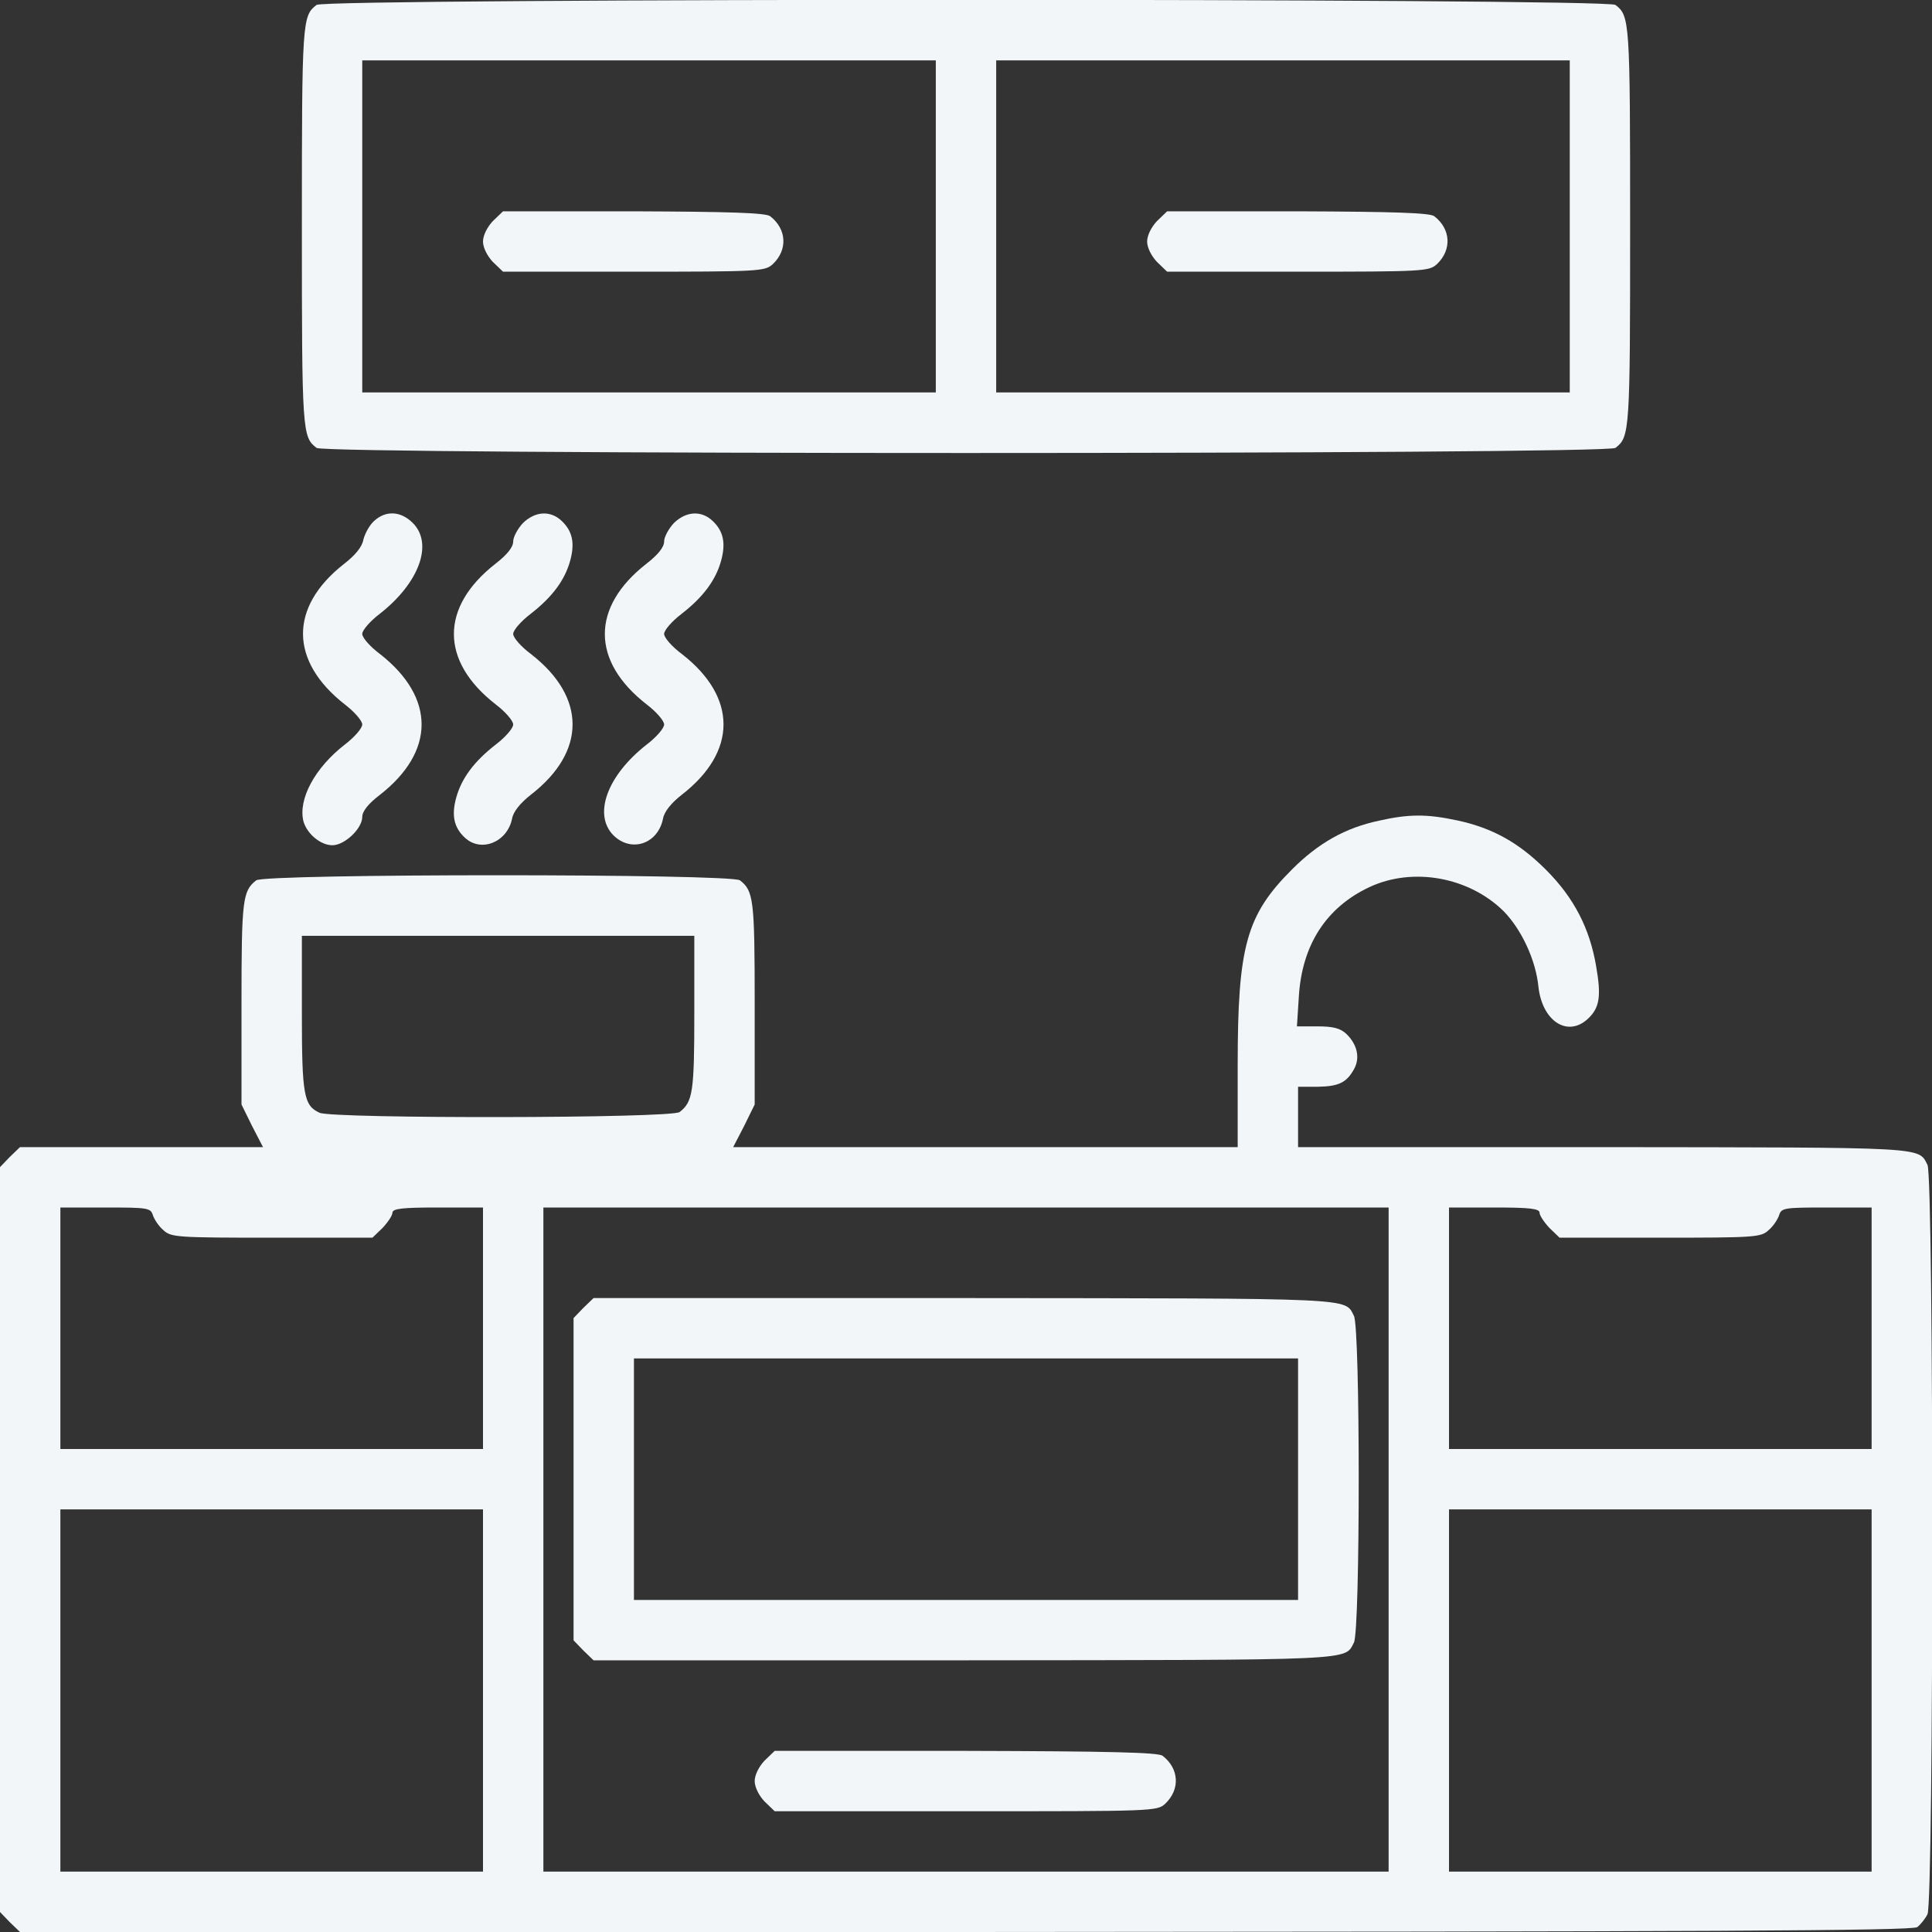 <?xml version="1.0" standalone="no"?>
<!DOCTYPE svg PUBLIC "-//W3C//DTD SVG 20010904//EN"
 "http://www.w3.org/TR/2001/REC-SVG-20010904/DTD/svg10.dtd">
<svg version="1.0" xmlns="http://www.w3.org/2000/svg"
 width="27pt" height="27pt" viewBox="0 0 512 512"
 preserveAspectRatio="xMidYMid meet">

<rect x="0" y="0" width="512" height="512" fill="#333333" stroke="none"/>

<g transform="translate(0,512) scale(0.1,-0.1)"
fill="#F2F6F8" stroke="none">
<path d="M839 5107 c-38 -29 -39 -42 -39 -587 0 -545 1 -558 39 -587 23 -18
3419 -18 3442 0 38 29 39 42 39 587 0 545 -1 558 -39 587 -23 18 -3419 18
-3442 0z m1641 -587 l0 -440 -760 0 -760 0 0 440 0 440 760 0 760 0 0 -440z
m1680 0 l0 -440 -760 0 -760 0 0 440 0 440 760 0 760 0 0 -440z"/>
<path d="M1306 4534 c-15 -16 -26 -38 -26 -54 0 -16 11 -38 26 -54 l27 -26
346 0 c335 0 348 1 369 20 40 38 37 93 -7 127 -12 9 -106 12 -362 13 l-346 0
-27 -26z"/>
<path d="M3066 4534 c-15 -16 -26 -38 -26 -54 0 -16 11 -38 26 -54 l27 -26
346 0 c335 0 348 1 369 20 40 38 37 93 -7 127 -12 9 -106 12 -362 13 l-346 0
-27 -26z"/>
<path d="M991 3739 c-12 -11 -24 -33 -28 -49 -3 -19 -22 -42 -52 -65 -145
-114 -144 -257 3 -372 25 -19 46 -43 46 -53 0 -10 -21 -34 -46 -53 -80 -62
-124 -145 -110 -203 9 -33 45 -64 77 -64 32 0 79 44 79 75 0 15 16 35 46 58
148 115 148 258 2 373 -27 20 -48 44 -48 54 0 10 21 34 46 53 105 82 143 186
88 241 -32 32 -72 34 -103 5z"/>
<path d="M1386 3734 c-14 -15 -26 -37 -26 -49 0 -15 -16 -35 -47 -59 -147
-115 -147 -258 1 -373 25 -19 46 -43 46 -53 0 -10 -21 -34 -46 -53 -58 -45
-91 -90 -105 -141 -13 -47 -6 -79 23 -106 43 -40 112 -12 125 50 3 19 22 42
50 64 147 114 147 258 1 372 -27 20 -48 44 -48 54 0 10 21 34 46 53 58 45 91
90 105 141 13 47 6 79 -23 106 -30 28 -70 25 -102 -6z"/>
<path d="M1786 3734 c-14 -15 -26 -37 -26 -49 0 -15 -16 -35 -47 -59 -147
-115 -147 -258 1 -373 25 -19 46 -43 46 -53 0 -10 -21 -34 -46 -53 -105 -82
-143 -186 -88 -241 47 -46 117 -23 131 44 3 19 22 42 50 64 147 114 147 258 1
372 -27 20 -48 44 -48 54 0 10 21 34 46 53 58 45 91 90 105 141 13 47 6 79
-23 106 -30 28 -70 25 -102 -6z"/>
<path d="M3654 2945 c-89 -19 -160 -59 -230 -129 -121 -121 -144 -203 -144
-518 l0 -218 -668 0 -669 0 29 56 28 57 0 269 c0 274 -3 297 -39 325 -23 18
-1259 18 -1282 0 -36 -28 -39 -51 -39 -325 l0 -269 28 -57 29 -56 -322 0 -322
0 -27 -26 -26 -27 0 -987 0 -987 26 -27 27 -26 2506 0 c1954 1 2509 3 2522 13
9 7 21 22 27 34 17 31 17 1955 0 1986 -25 48 4 46 -855 47 l-813 0 0 80 0 80
53 0 c55 1 76 11 96 48 16 30 7 65 -21 92 -16 15 -35 20 -76 20 l-55 0 5 78
c8 137 72 237 187 291 115 54 264 27 356 -64 47 -48 85 -129 92 -200 10 -91
77 -135 131 -85 31 29 36 59 22 139 -17 101 -59 182 -133 256 -72 72 -142 111
-236 131 -80 17 -127 17 -207 -1z m-1814 -511 c0 -208 -4 -234 -39 -261 -22
-17 -918 -18 -954 -2 -42 19 -47 47 -47 264 l0 205 520 0 520 0 0 -206z
m-1435 -534 c4 -12 16 -30 28 -40 20 -19 36 -20 288 -20 l266 0 27 26 c14 15
26 33 26 40 0 11 25 14 120 14 l120 0 0 -320 0 -320 -560 0 -560 0 0 320 0
320 119 0 c112 0 120 -1 126 -20z m3275 -860 l0 -880 -1120 0 -1120 0 0 880 0
880 1120 0 1120 0 0 -880z m400 866 c0 -7 12 -25 26 -40 l27 -26 266 0 c252 0
268 1 288 20 12 10 24 28 28 40 6 19 14 20 126 20 l119 0 0 -320 0 -320 -560
0 -560 0 0 320 0 320 120 0 c95 0 120 -3 120 -14z m-2800 -1266 l0 -480 -560
0 -560 0 0 480 0 480 560 0 560 0 0 -480z m3680 0 l0 -480 -560 0 -560 0 0
480 0 480 560 0 560 0 0 -480z"/>
<path d="M1546 1654 l-26 -27 0 -427 0 -427 26 -27 27 -26 986 0 c1043 1 1004
-1 1029 47 17 31 17 835 0 866 -25 48 14 46 -1029 47 l-986 0 -27 -26z m1894
-454 l0 -320 -880 0 -880 0 0 320 0 320 880 0 880 0 0 -320z"/>
<path d="M2026 454 c-15 -16 -26 -38 -26 -54 0 -16 11 -38 26 -54 l27 -26 506
0 c496 0 508 0 529 20 40 38 37 93 -7 127 -12 9 -140 12 -522 13 l-506 0 -27
-26z"/>
</g>
</svg>
